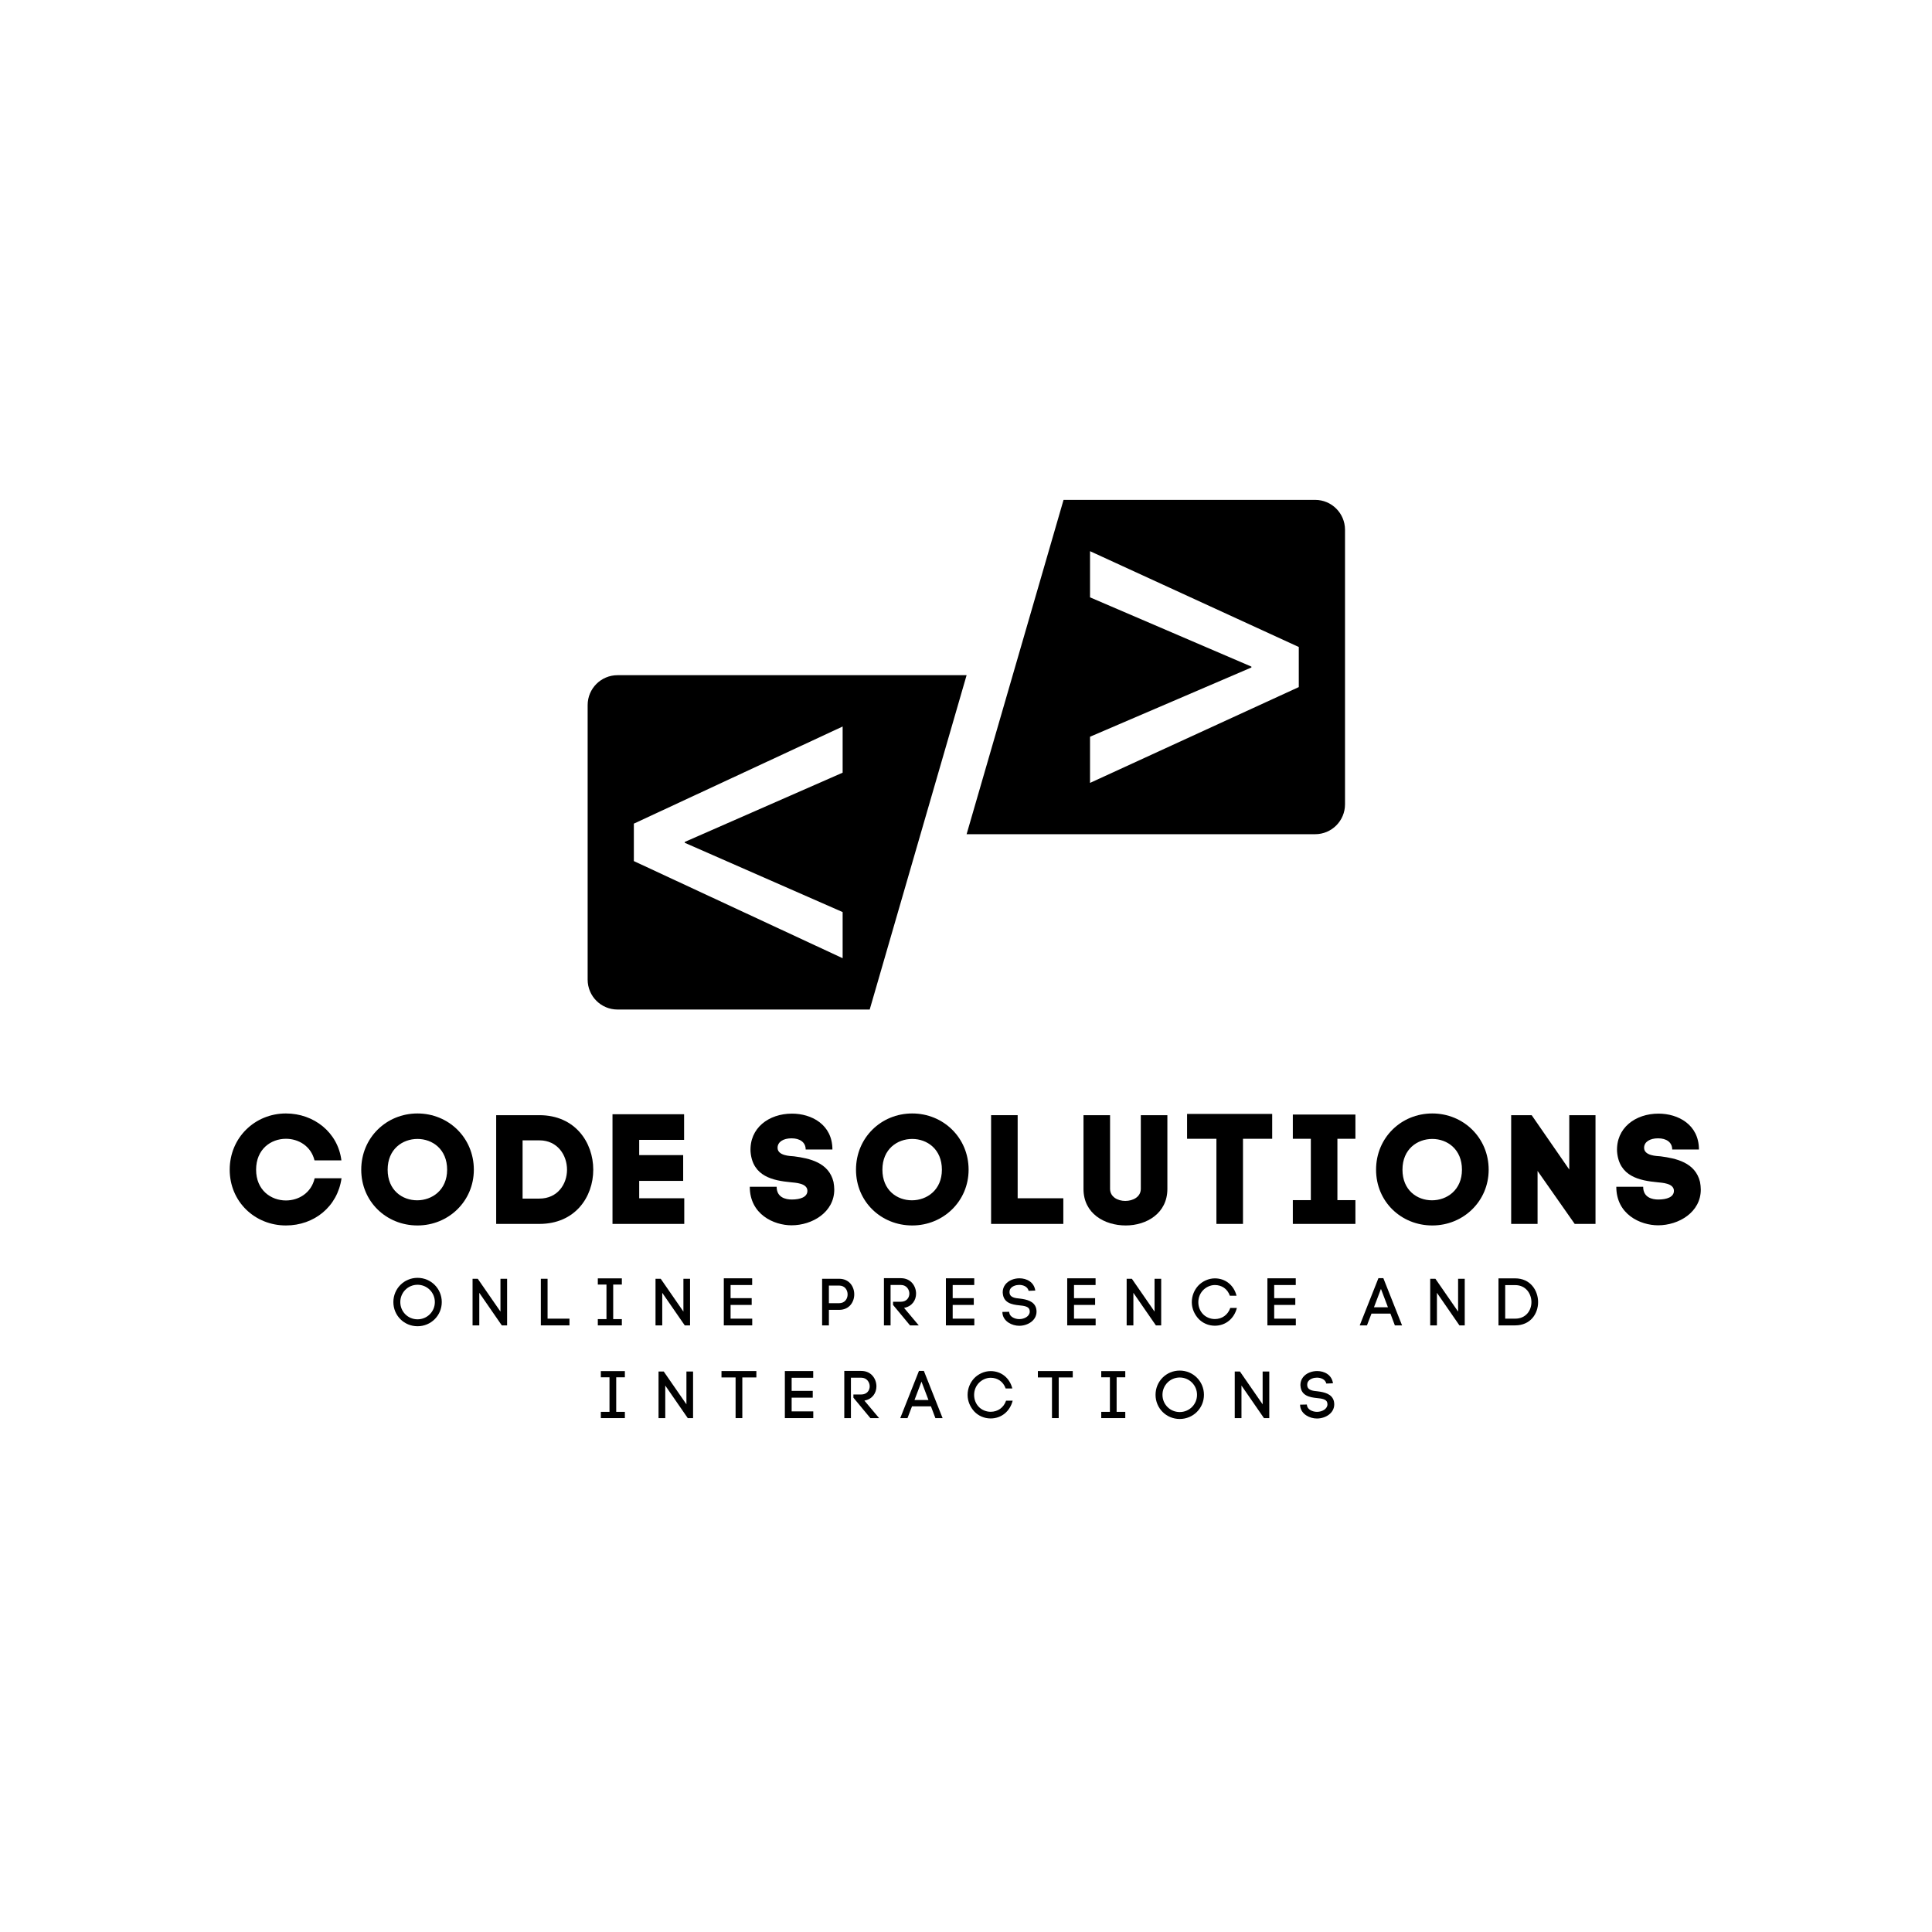 <svg xmlns="http://www.w3.org/2000/svg" width="375" viewBox="0 0 375 375" height="375" version="1.0"><defs><clipPath id="a"><path d="M 114.055 131 L 188 131 L 188 195.996 L 114.055 195.996 Z M 114.055 131"/></clipPath><clipPath id="b"><path d="M 187 97 L 261.055 97 L 261.055 162 L 187 162 Z M 187 97"/></clipPath></defs><g clip-path="url(#a)"><path d="M 163.555 177.031 L 163.555 185.988 L 123.031 167.137 L 123.031 159.867 L 163.555 141.016 L 163.555 149.977 L 132.91 163.418 L 132.91 163.586 Z M 187.617 131.055 L 119.855 131.055 C 116.656 131.055 114.062 133.652 114.062 136.859 L 114.062 190.148 C 114.062 193.352 116.656 195.949 119.855 195.949 L 168.809 195.949 L 187.617 131.055"/></g><g clip-path="url(#b)"><path d="M 252.094 133.363 L 211.574 151.961 L 211.574 143 L 242.895 129.559 L 242.895 129.387 L 211.574 115.945 L 211.574 106.984 L 252.094 125.582 Z M 206.434 97.027 L 187.617 161.918 L 255.273 161.918 C 258.473 161.918 261.066 159.32 261.066 156.117 L 261.066 102.828 C 261.066 99.625 258.473 97.027 255.273 97.027 L 206.434 97.027"/></g><g><g><g><path d="M 6.18 -10.523 C 6.18 -14.531 9.074 -16.523 11.969 -16.523 C 14.383 -16.523 16.824 -15.137 17.516 -12.332 L 22.734 -12.332 C 22.07 -17.758 17.398 -21.438 11.969 -21.438 C 5.941 -21.438 1.055 -16.734 1.055 -10.523 C 1.055 -4.312 5.941 0.301 11.969 0.301 C 17.457 0.301 21.98 -3.348 22.762 -8.863 L 17.547 -8.863 C 16.883 -6 14.441 -4.551 11.969 -4.551 C 9.074 -4.551 6.18 -6.543 6.18 -10.523 Z M 6.18 -10.523" transform="translate(43.53 237.56)"/></g></g></g><g><g><g><path d="M 1.539 -10.523 C 1.539 -4.312 6.422 0.301 12.453 0.301 C 18.48 0.301 23.395 -4.402 23.395 -10.523 C 23.395 -16.734 18.48 -21.438 12.453 -21.438 C 6.422 -21.438 1.539 -16.734 1.539 -10.523 Z M 6.664 -10.523 C 6.664 -14.531 9.559 -16.492 12.453 -16.492 C 15.348 -16.492 18.211 -14.504 18.211 -10.523 C 18.211 -6.574 15.285 -4.582 12.391 -4.582 C 9.496 -4.582 6.664 -6.543 6.664 -10.523 Z M 6.664 -10.523" transform="translate(68.578 237.56)"/></g></g></g><g><g><g><path d="M 9.859 -21.105 L 1.477 -21.105 L 1.477 0 L 9.859 0 C 16.824 0 20.32 -5.246 20.32 -10.523 C 20.32 -15.797 16.824 -21.105 9.859 -21.105 Z M 9.859 -4.914 L 6.602 -4.914 L 6.602 -16.219 L 9.859 -16.219 C 13.418 -16.219 15.227 -13.297 15.227 -10.523 C 15.227 -7.75 13.418 -4.914 9.859 -4.914 Z M 9.859 -4.914" transform="translate(94.832 237.56)"/></g></g></g><g><g><g><path d="M 1.508 -21.285 L 1.508 0 L 15.438 0 L 15.438 -4.977 L 6.691 -4.977 L 6.691 -8.352 L 15.227 -8.352 L 15.227 -13.355 L 6.691 -13.355 L 6.691 -16.312 L 15.406 -16.312 L 15.406 -21.285 Z M 1.508 -21.285" transform="translate(117.377 237.56)"/></g></g></g><g><g><g><path d="M 11.969 -14.441 L 17.156 -14.441 C 17.156 -19.297 13.086 -21.406 9.316 -21.406 C 4.824 -21.406 1.023 -18.633 1.266 -13.988 L 1.266 -14.02 C 1.66 -9.164 5.699 -8.41 9.105 -8.082 C 9.891 -7.988 12.301 -7.93 12.301 -6.422 C 12.301 -5.215 10.945 -4.734 9.258 -4.734 C 8.082 -4.734 6.332 -5.125 6.332 -7.207 L 1.117 -7.207 C 1.117 -1.84 5.789 0.27 9.227 0.27 C 13.234 0.27 17.516 -2.262 17.516 -6.664 C 17.516 -7.117 17.457 -7.656 17.367 -8.141 C 16.461 -11.938 12.691 -12.723 9.707 -13.117 C 9.016 -13.176 6.512 -13.207 6.512 -14.773 C 6.512 -15.918 7.629 -16.613 9.227 -16.613 C 10.824 -16.613 11.969 -15.859 11.969 -14.441 Z M 11.969 -14.441" transform="translate(144.415 237.56)"/></g></g></g><g><g><g><path d="M 1.539 -10.523 C 1.539 -4.312 6.422 0.301 12.453 0.301 C 18.48 0.301 23.395 -4.402 23.395 -10.523 C 23.395 -16.734 18.48 -21.438 12.453 -21.438 C 6.422 -21.438 1.539 -16.734 1.539 -10.523 Z M 6.664 -10.523 C 6.664 -14.531 9.559 -16.492 12.453 -16.492 C 15.348 -16.492 18.211 -14.504 18.211 -10.523 C 18.211 -6.574 15.285 -4.582 12.391 -4.582 C 9.496 -4.582 6.664 -6.543 6.664 -10.523 Z M 6.664 -10.523" transform="translate(164.61 237.56)"/></g></g></g><g><g><g><path d="M 1.508 -21.105 L 1.508 0 L 15.527 0 L 15.527 -4.977 L 6.664 -4.977 L 6.664 -21.105 Z M 1.508 -21.105" transform="translate(190.863 237.56)"/></g></g></g><g><g><g><path d="M 9.707 0.301 C 13.75 0.301 17.789 -2.051 17.789 -6.785 L 17.789 -21.105 L 12.633 -21.105 L 12.633 -6.812 C 12.633 -5.246 11.125 -4.461 9.617 -4.461 C 8.141 -4.461 6.664 -5.246 6.664 -6.812 L 6.664 -21.105 L 1.508 -21.105 L 1.508 -6.785 C 1.508 -1.988 5.609 0.301 9.707 0.301 Z M 9.707 0.301" transform="translate(208.798 237.56)"/></g></g></g><g><g><g><path d="M 17.516 -21.348 L 0.996 -21.348 L 0.996 -16.523 L 6.691 -16.523 L 6.691 0 L 11.848 0 L 11.848 -16.523 L 17.516 -16.523 Z M 17.516 -21.348" transform="translate(229.415 237.56)"/></g></g></g><g><g><g><path d="M 13.445 0 L 13.445 -4.613 L 9.949 -4.613 L 9.949 -16.523 L 13.445 -16.523 L 13.445 -21.227 L 1.297 -21.227 L 1.297 -16.523 L 4.793 -16.523 L 4.793 -4.613 L 1.297 -4.613 L 1.297 0 Z M 13.445 0" transform="translate(249.64 237.56)"/></g></g></g><g><g><g><path d="M 1.539 -10.523 C 1.539 -4.312 6.422 0.301 12.453 0.301 C 18.48 0.301 23.395 -4.402 23.395 -10.523 C 23.395 -16.734 18.48 -21.438 12.453 -21.438 C 6.422 -21.438 1.539 -16.734 1.539 -10.523 Z M 6.664 -10.523 C 6.664 -14.531 9.559 -16.492 12.453 -16.492 C 15.348 -16.492 18.211 -14.504 18.211 -10.523 C 18.211 -6.574 15.285 -4.582 12.391 -4.582 C 9.496 -4.582 6.664 -6.543 6.664 -10.523 Z M 6.664 -10.523" transform="translate(265.555 237.56)"/></g></g></g><g><g><g><path d="M 12.785 -21.105 L 12.785 -10.551 L 5.488 -21.105 L 1.508 -21.105 L 1.508 0 L 6.633 0 L 6.633 -10.281 L 13.84 0 L 17.879 0 L 17.879 -21.105 Z M 12.785 -21.105" transform="translate(291.808 237.56)"/></g></g></g><g><g><g><path d="M 11.969 -14.441 L 17.156 -14.441 C 17.156 -19.297 13.086 -21.406 9.316 -21.406 C 4.824 -21.406 1.023 -18.633 1.266 -13.988 L 1.266 -14.02 C 1.66 -9.164 5.699 -8.41 9.105 -8.082 C 9.891 -7.988 12.301 -7.93 12.301 -6.422 C 12.301 -5.215 10.945 -4.734 9.258 -4.734 C 8.082 -4.734 6.332 -5.125 6.332 -7.207 L 1.117 -7.207 C 1.117 -1.84 5.789 0.27 9.227 0.27 C 13.234 0.27 17.516 -2.262 17.516 -6.664 C 17.516 -7.117 17.457 -7.656 17.367 -8.141 C 16.461 -11.938 12.691 -12.723 9.707 -13.117 C 9.016 -13.176 6.512 -13.207 6.512 -14.773 C 6.512 -15.918 7.629 -16.613 9.227 -16.613 C 10.824 -16.613 11.969 -15.859 11.969 -14.441 Z M 11.969 -14.441" transform="translate(312.606 237.56)"/></g></g></g><g><g><g><path d="M 0.453 -4.523 C 0.453 -1.914 2.531 0.168 5.145 0.168 C 7.754 0.168 9.848 -1.914 9.848 -4.523 C 9.848 -7.133 7.754 -9.227 5.145 -9.227 C 2.531 -9.227 0.453 -7.133 0.453 -4.523 Z M 1.797 -4.523 C 1.797 -6.383 3.281 -7.883 5.145 -7.883 C 7.004 -7.883 8.504 -6.383 8.504 -4.523 C 8.504 -2.66 7.004 -1.176 5.145 -1.176 C 3.281 -1.176 1.797 -2.66 1.797 -4.523 Z M 1.797 -4.523" transform="translate(75.9 257.255)"/></g></g></g><g><g><g><path d="M 1.113 -9.047 L 1.113 0 L 2.418 0 L 2.418 -6.32 L 6.785 0 L 7.816 0 L 7.816 -9.047 L 6.527 -9.047 L 6.527 -2.676 L 2.121 -9.047 Z M 1.113 -9.047" transform="translate(90.612 257.255)"/></g></g></g><g><g><g><path d="M 6.668 -1.305 L 2.418 -1.305 L 2.418 -9.047 L 1.113 -9.047 L 1.113 0 L 6.668 0 Z M 6.668 -1.305" transform="translate(103.865 257.255)"/></g></g></g><g><g><g><path d="M 4.098 -7.922 L 5.777 -7.922 L 5.777 -9.125 L 1.113 -9.125 L 1.113 -7.922 L 2.793 -7.922 L 2.793 -1.215 L 1.113 -1.215 L 1.113 0 L 5.777 0 L 5.777 -1.215 L 4.098 -1.215 Z M 4.098 -7.922" transform="translate(114.923 257.255)"/></g></g></g><g><g><g><path d="M 1.113 -9.047 L 1.113 0 L 2.418 0 L 2.418 -6.32 L 6.785 0 L 7.816 0 L 7.816 -9.047 L 6.527 -9.047 L 6.527 -2.676 L 2.121 -9.047 Z M 1.113 -9.047" transform="translate(126.123 257.255)"/></g></g></g><g><g><g><path d="M 6.629 -1.305 L 2.43 -1.305 L 2.43 -3.969 L 6.527 -3.969 L 6.527 -5.285 L 2.43 -5.285 L 2.43 -7.832 L 6.617 -7.832 L 6.617 -9.137 L 1.113 -9.137 L 1.113 0 L 6.629 0 Z M 6.629 -1.305" transform="translate(139.377 257.255)"/></g></g></g><g><g><g><path d="M 4.418 -9.047 L 1.113 -9.047 L 1.113 0 L 2.43 0 L 2.43 -3.012 L 4.418 -3.012 C 6.371 -3.012 7.352 -4.512 7.352 -6.023 C 7.352 -7.535 6.371 -9.047 4.418 -9.047 Z M 4.418 -4.305 L 2.43 -4.305 L 2.43 -7.727 L 4.418 -7.727 C 5.52 -7.727 6.062 -6.875 6.062 -6.008 C 6.062 -5.156 5.52 -4.305 4.418 -4.305 Z M 4.418 -4.305" transform="translate(158.458 257.255)"/></g></g></g><g><g><g><path d="M 4.406 -4.586 L 2.883 -4.586 L 2.883 -3.969 L 6.176 0 L 7.871 0 L 5.016 -3.398 C 6.566 -3.672 7.352 -4.883 7.352 -6.164 C 7.352 -7.598 6.371 -9.16 4.406 -9.16 L 1.113 -9.16 L 1.113 0 L 2.402 0 L 2.402 -7.844 L 4.406 -7.844 C 5.504 -7.844 6.047 -6.938 6.047 -6.164 C 6.047 -5.375 5.504 -4.586 4.406 -4.586 Z M 4.406 -4.586" transform="translate(170.458 257.255)"/></g></g></g><g><g><g><path d="M 6.629 -1.305 L 2.43 -1.305 L 2.43 -3.969 L 6.527 -3.969 L 6.527 -5.285 L 2.43 -5.285 L 2.43 -7.832 L 6.617 -7.832 L 6.617 -9.137 L 1.113 -9.137 L 1.113 0 L 6.629 0 Z M 6.629 -1.305" transform="translate(182.485 257.255)"/></g></g></g><g><g><g><path d="M 5.633 -6.707 L 6.926 -6.758 C 6.695 -8.414 5.246 -9.137 3.852 -9.137 C 2.805 -9.137 1.719 -8.723 1.113 -7.934 C 0.773 -7.496 0.605 -6.977 0.605 -6.434 C 0.605 -6.371 0.621 -6.293 0.621 -6.215 L 0.621 -6.23 C 0.762 -4.344 2.418 -4.031 3.824 -3.891 C 4.73 -3.801 5.66 -3.684 5.816 -2.996 C 5.84 -2.883 5.855 -2.777 5.855 -2.688 C 5.855 -1.758 4.793 -1.215 3.824 -1.215 C 2.984 -1.215 1.965 -1.652 1.875 -2.492 L 1.875 -2.441 L 1.859 -2.637 L 0.543 -2.609 L 0.555 -2.363 C 0.723 -0.75 2.418 0.078 3.812 0.078 C 5.441 0.078 7.172 -0.93 7.172 -2.676 C 7.172 -2.855 7.145 -3.074 7.105 -3.27 C 6.758 -4.715 5.219 -5.039 3.98 -5.195 C 2.973 -5.285 1.926 -5.414 1.926 -6.461 C 1.926 -6.719 1.988 -6.977 2.145 -7.172 C 2.52 -7.648 3.203 -7.855 3.824 -7.855 C 4.602 -7.855 5.453 -7.508 5.633 -6.707 Z M 5.633 -6.707" transform="translate(194.02 257.255)"/></g></g></g><g><g><g><path d="M 6.629 -1.305 L 2.43 -1.305 L 2.43 -3.969 L 6.527 -3.969 L 6.527 -5.285 L 2.43 -5.285 L 2.43 -7.832 L 6.617 -7.832 L 6.617 -9.137 L 1.113 -9.137 L 1.113 0 L 6.629 0 Z M 6.629 -1.305" transform="translate(206.034 257.255)"/></g></g></g><g><g><g><path d="M 1.113 -9.047 L 1.113 0 L 2.418 0 L 2.418 -6.32 L 6.785 0 L 7.816 0 L 7.816 -9.047 L 6.527 -9.047 L 6.527 -2.676 L 2.121 -9.047 Z M 1.113 -9.047" transform="translate(217.57 257.255)"/></g></g></g><g><g><g><path d="M 0.504 -4.496 C 0.504 -3.242 1.047 -2.094 1.82 -1.266 C 2.609 -0.438 3.746 0.066 4.977 0.066 C 7.082 0.066 8.734 -1.332 9.254 -3.387 L 7.973 -3.387 C 7.508 -2.016 6.344 -1.227 4.977 -1.227 C 4.109 -1.227 3.242 -1.59 2.676 -2.184 C 2.105 -2.777 1.77 -3.594 1.77 -4.496 C 1.77 -5.426 2.121 -6.23 2.688 -6.824 C 3.258 -7.418 4.109 -7.832 4.977 -7.832 C 6.305 -7.832 7.418 -7.105 7.895 -5.75 L 9.188 -5.75 C 8.672 -7.793 7.043 -9.125 4.977 -9.125 C 3.746 -9.125 2.57 -8.555 1.785 -7.742 C 1.008 -6.914 0.504 -5.777 0.504 -4.496 Z M 0.504 -4.496" transform="translate(230.824 257.255)"/></g></g></g><g><g><g><path d="M 6.629 -1.305 L 2.43 -1.305 L 2.43 -3.969 L 6.527 -3.969 L 6.527 -5.285 L 2.43 -5.285 L 2.43 -7.832 L 6.617 -7.832 L 6.617 -9.137 L 1.113 -9.137 L 1.113 0 L 6.629 0 Z M 6.629 -1.305" transform="translate(244.89 257.255)"/></g></g></g><g><g><g><path d="M 2.234 -2.289 L 5.906 -2.289 L 6.77 0 L 8.168 0 L 4.535 -9.16 L 3.578 -9.16 L -0.051 0 L 1.355 0 Z M 5.426 -3.516 L 2.715 -3.516 L 4.07 -7.082 Z M 5.426 -3.516" transform="translate(263.972 257.255)"/></g></g></g><g><g><g><path d="M 1.113 -9.047 L 1.113 0 L 2.418 0 L 2.418 -6.32 L 6.785 0 L 7.816 0 L 7.816 -9.047 L 6.527 -9.047 L 6.527 -2.676 L 2.121 -9.047 Z M 1.113 -9.047" transform="translate(276.489 257.255)"/></g></g></g><g><g><g><path d="M 4.355 -9.125 L 1.113 -9.125 L 1.113 0 L 4.355 0 C 7.312 0 8.801 -2.25 8.801 -4.512 C 8.801 -6.77 7.312 -9.125 4.355 -9.125 Z M 4.355 -1.305 L 2.418 -1.305 L 2.418 -7.816 L 4.355 -7.816 C 6.449 -7.816 7.508 -6.113 7.508 -4.512 C 7.508 -2.906 6.449 -1.305 4.355 -1.305 Z M 4.355 -1.305" transform="translate(289.742 257.255)"/></g></g></g><g><g><g><path d="M 4.098 -7.922 L 5.777 -7.922 L 5.777 -9.125 L 1.113 -9.125 L 1.113 -7.922 L 2.793 -7.922 L 2.793 -1.215 L 1.113 -1.215 L 1.113 0 L 5.777 0 L 5.777 -1.215 L 4.098 -1.215 Z M 4.098 -7.922" transform="translate(115.509 275.255)"/></g></g></g><g><g><g><path d="M 1.113 -9.047 L 1.113 0 L 2.418 0 L 2.418 -6.32 L 6.785 0 L 7.816 0 L 7.816 -9.047 L 6.527 -9.047 L 6.527 -2.676 L 2.121 -9.047 Z M 1.113 -9.047" transform="translate(126.709 275.255)"/></g></g></g><g><g><g><path d="M 2.816 -7.895 L 2.816 0 L 4.121 0 L 4.121 -7.895 L 6.848 -7.895 L 6.848 -9.137 L 0.078 -9.137 L 0.078 -7.895 Z M 2.816 -7.895" transform="translate(139.962 275.255)"/></g></g></g><g><g><g><path d="M 6.629 -1.305 L 2.43 -1.305 L 2.43 -3.969 L 6.527 -3.969 L 6.527 -5.285 L 2.43 -5.285 L 2.43 -7.832 L 6.617 -7.832 L 6.617 -9.137 L 1.113 -9.137 L 1.113 0 L 6.629 0 Z M 6.629 -1.305" transform="translate(151.227 275.255)"/></g></g></g><g><g><g><path d="M 4.406 -4.586 L 2.883 -4.586 L 2.883 -3.969 L 6.176 0 L 7.871 0 L 5.016 -3.398 C 6.566 -3.672 7.352 -4.883 7.352 -6.164 C 7.352 -7.598 6.371 -9.16 4.406 -9.16 L 1.113 -9.16 L 1.113 0 L 2.402 0 L 2.402 -7.844 L 4.406 -7.844 C 5.504 -7.844 6.047 -6.938 6.047 -6.164 C 6.047 -5.375 5.504 -4.586 4.406 -4.586 Z M 4.406 -4.586" transform="translate(162.762 275.255)"/></g></g></g><g><g><g><path d="M 2.234 -2.289 L 5.906 -2.289 L 6.77 0 L 8.168 0 L 4.535 -9.16 L 3.578 -9.16 L -0.051 0 L 1.355 0 Z M 5.426 -3.516 L 2.715 -3.516 L 4.07 -7.082 Z M 5.426 -3.516" transform="translate(174.789 275.255)"/></g></g></g><g><g><g><path d="M 0.504 -4.496 C 0.504 -3.242 1.047 -2.094 1.82 -1.266 C 2.609 -0.438 3.746 0.066 4.977 0.066 C 7.082 0.066 8.734 -1.332 9.254 -3.387 L 7.973 -3.387 C 7.508 -2.016 6.344 -1.227 4.977 -1.227 C 4.109 -1.227 3.242 -1.59 2.676 -2.184 C 2.105 -2.777 1.77 -3.594 1.77 -4.496 C 1.77 -5.426 2.121 -6.23 2.688 -6.824 C 3.258 -7.418 4.109 -7.832 4.977 -7.832 C 6.305 -7.832 7.418 -7.105 7.895 -5.75 L 9.188 -5.75 C 8.672 -7.793 7.043 -9.125 4.977 -9.125 C 3.746 -9.125 2.57 -8.555 1.785 -7.742 C 1.008 -6.914 0.504 -5.777 0.504 -4.496 Z M 0.504 -4.496" transform="translate(187.306 275.255)"/></g></g></g><g><g><g><path d="M 2.816 -7.895 L 2.816 0 L 4.121 0 L 4.121 -7.895 L 6.848 -7.895 L 6.848 -9.137 L 0.078 -9.137 L 0.078 -7.895 Z M 2.816 -7.895" transform="translate(201.373 275.255)"/></g></g></g><g><g><g><path d="M 4.098 -7.922 L 5.777 -7.922 L 5.777 -9.125 L 1.113 -9.125 L 1.113 -7.922 L 2.793 -7.922 L 2.793 -1.215 L 1.113 -1.215 L 1.113 0 L 5.777 0 L 5.777 -1.215 L 4.098 -1.215 Z M 4.098 -7.922" transform="translate(212.638 275.255)"/></g></g></g><g><g><g><path d="M 0.453 -4.523 C 0.453 -1.914 2.531 0.168 5.145 0.168 C 7.754 0.168 9.848 -1.914 9.848 -4.523 C 9.848 -7.133 7.754 -9.227 5.145 -9.227 C 2.531 -9.227 0.453 -7.133 0.453 -4.523 Z M 1.797 -4.523 C 1.797 -6.383 3.281 -7.883 5.145 -7.883 C 7.004 -7.883 8.504 -6.383 8.504 -4.523 C 8.504 -2.66 7.004 -1.176 5.145 -1.176 C 3.281 -1.176 1.797 -2.66 1.797 -4.523 Z M 1.797 -4.523" transform="translate(223.838 275.255)"/></g></g></g><g><g><g><path d="M 1.113 -9.047 L 1.113 0 L 2.418 0 L 2.418 -6.32 L 6.785 0 L 7.816 0 L 7.816 -9.047 L 6.527 -9.047 L 6.527 -2.676 L 2.121 -9.047 Z M 1.113 -9.047" transform="translate(238.55 275.255)"/></g></g></g><g><g><g><path d="M 5.633 -6.707 L 6.926 -6.758 C 6.695 -8.414 5.246 -9.137 3.852 -9.137 C 2.805 -9.137 1.719 -8.723 1.113 -7.934 C 0.773 -7.496 0.605 -6.977 0.605 -6.434 C 0.605 -6.371 0.621 -6.293 0.621 -6.215 L 0.621 -6.23 C 0.762 -4.344 2.418 -4.031 3.824 -3.891 C 4.73 -3.801 5.66 -3.684 5.816 -2.996 C 5.84 -2.883 5.855 -2.777 5.855 -2.688 C 5.855 -1.758 4.793 -1.215 3.824 -1.215 C 2.984 -1.215 1.965 -1.652 1.875 -2.492 L 1.875 -2.441 L 1.859 -2.637 L 0.543 -2.609 L 0.555 -2.363 C 0.723 -0.75 2.418 0.078 3.812 0.078 C 5.441 0.078 7.172 -0.93 7.172 -2.676 C 7.172 -2.855 7.145 -3.074 7.105 -3.27 C 6.758 -4.715 5.219 -5.039 3.98 -5.195 C 2.973 -5.285 1.926 -5.414 1.926 -6.461 C 1.926 -6.719 1.988 -6.977 2.145 -7.172 C 2.52 -7.648 3.203 -7.855 3.824 -7.855 C 4.602 -7.855 5.453 -7.508 5.633 -6.707 Z M 5.633 -6.707" transform="translate(251.804 275.255)"/></g></g></g></svg>